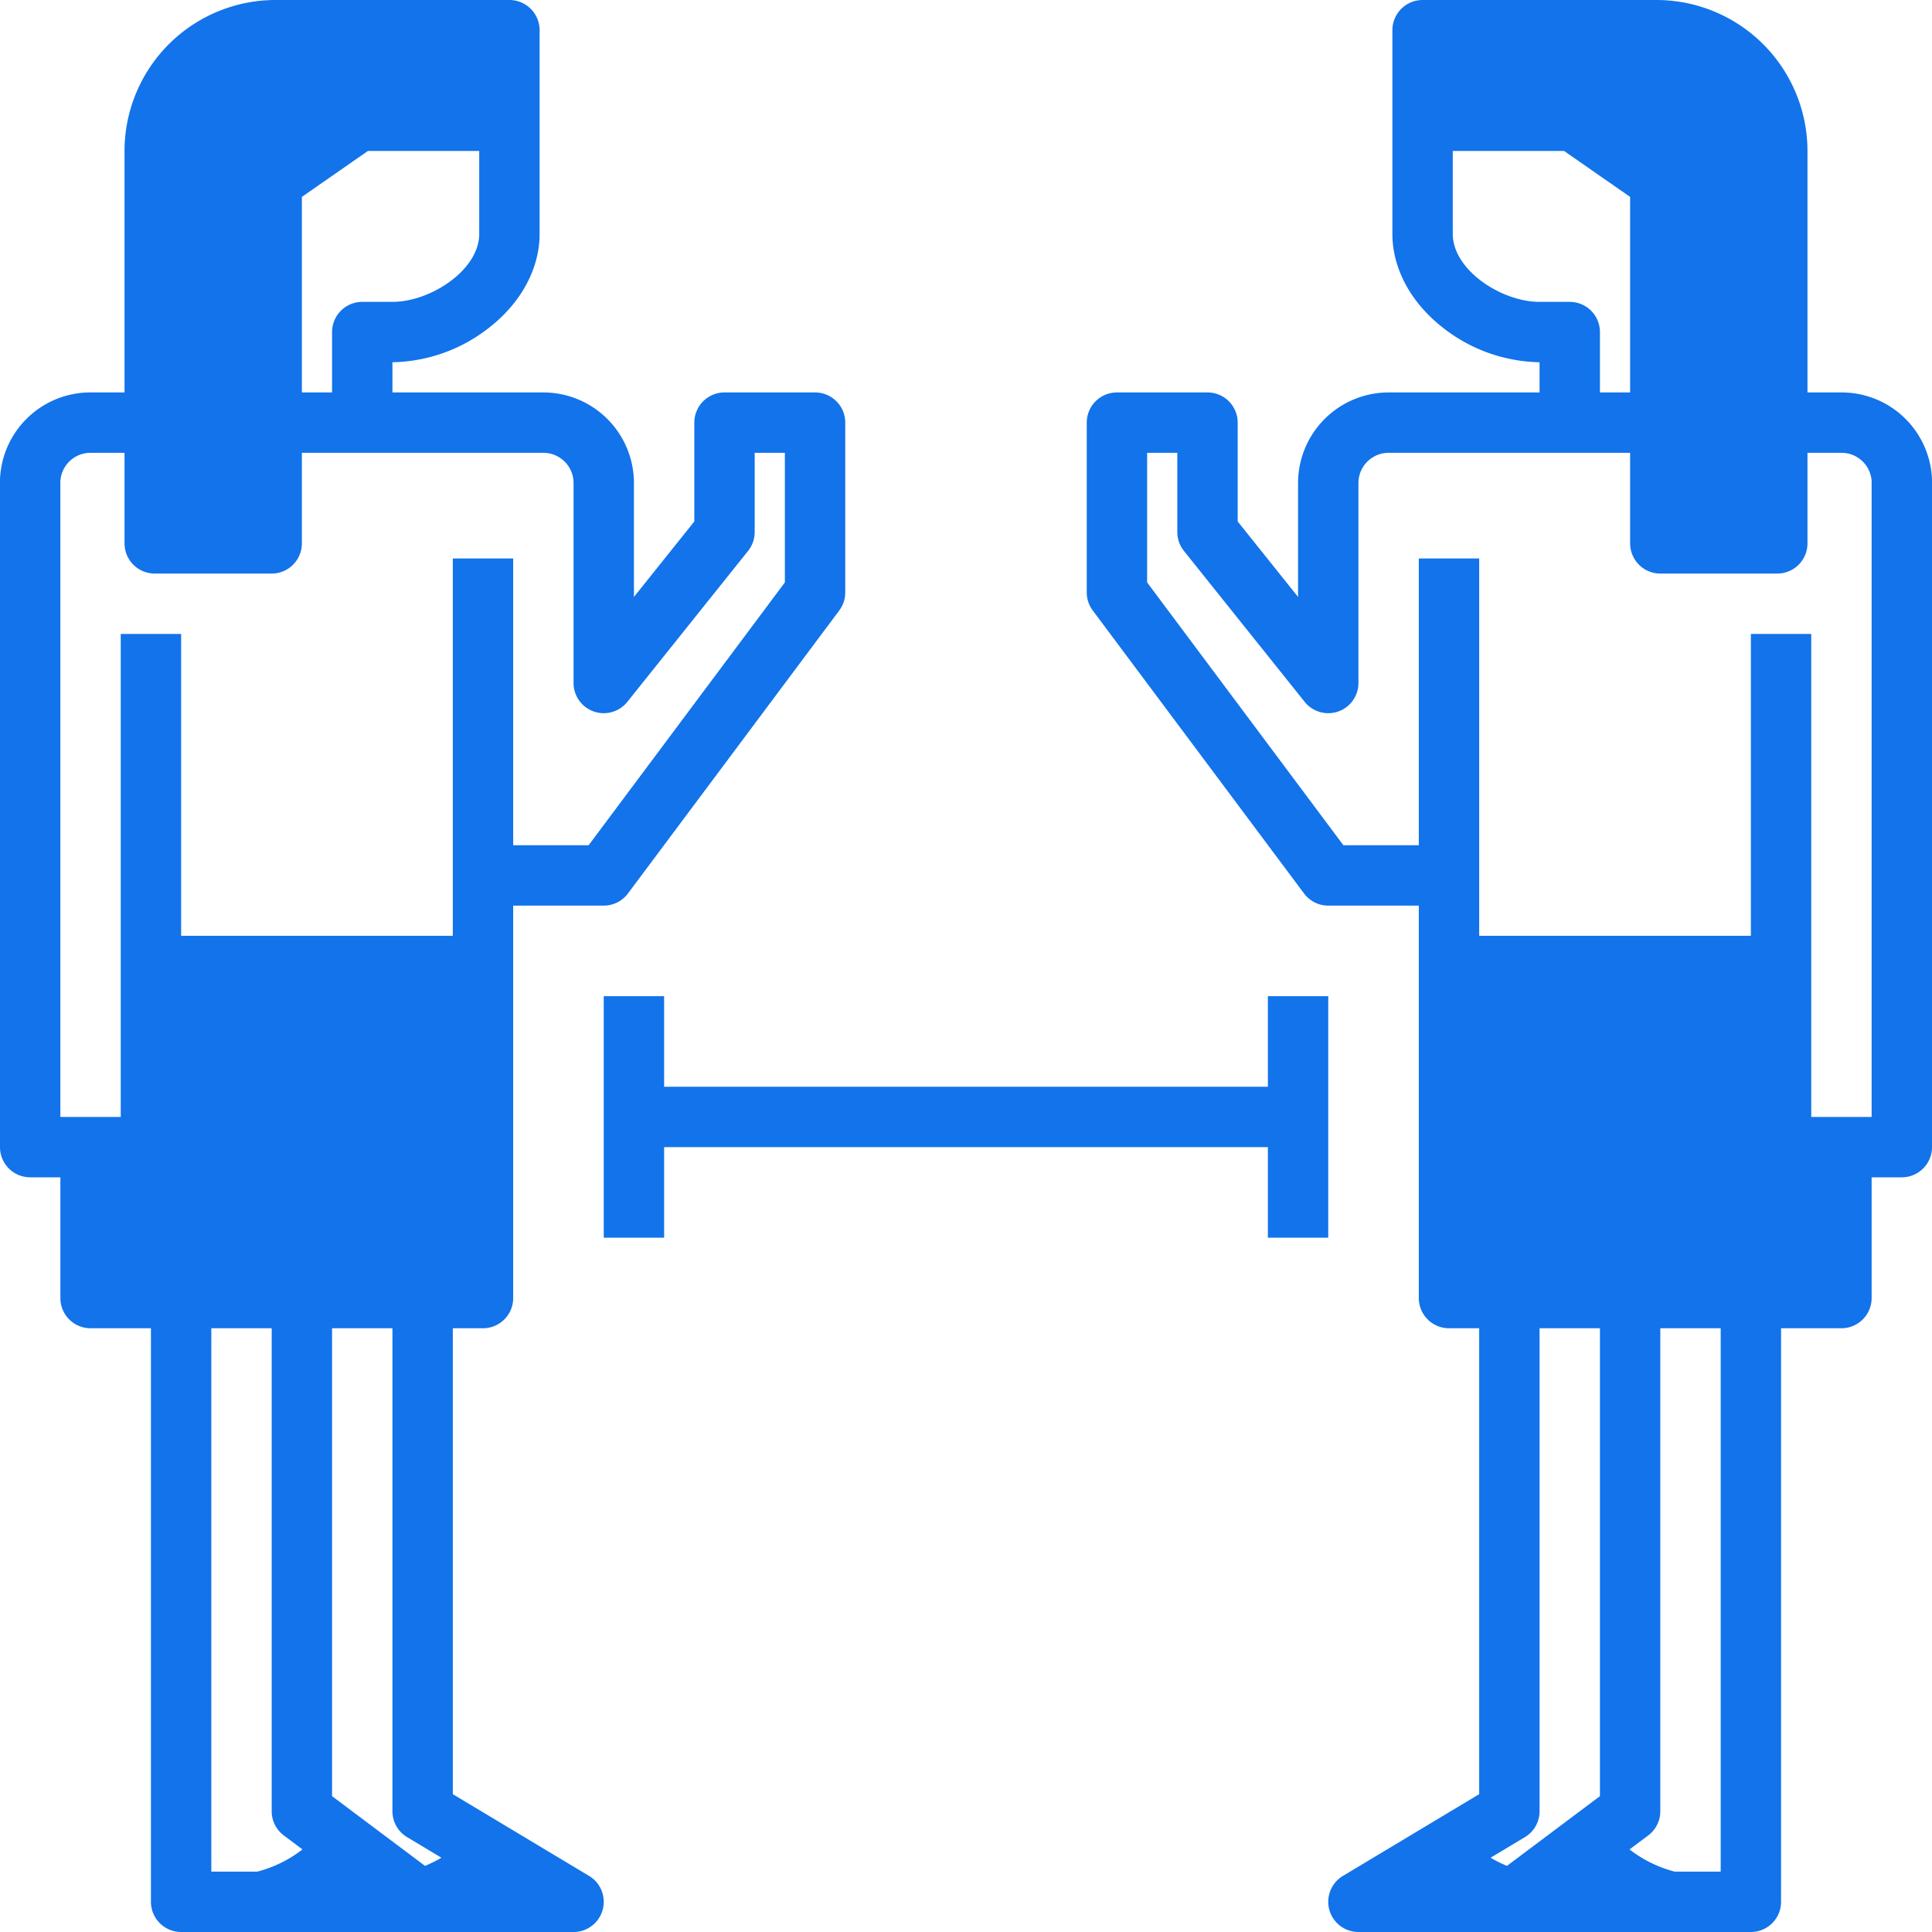 <?xml version="1.0"?>
<svg xmlns="http://www.w3.org/2000/svg" xmlns:xlink="http://www.w3.org/1999/xlink" xmlns:svgjs="http://svgjs.com/svgjs" version="1.1" width="512" height="512" x="0" y="0" viewBox="0 0 512 512" style="enable-background:new 0 0 512 512" xml:space="preserve" class=""><g><polygon xmlns="http://www.w3.org/2000/svg" points="336 264 336 288 176 288 176 264 160 264 160 328 176 328 176 304 336 304 336 328 352 328 352 264 336 264" fill="#1273eb" data-original="#000000" style="" class=""/><path xmlns="http://www.w3.org/2000/svg" d="M216,104H192a8,8,0,0,0-8,8v26.194l-16,20V128a24.027,24.027,0,0,0-24-24H104V96a42.678,42.678,0,0,0,25.845-9.338C138.205,80.056,143,71.067,143,62V32h0V8a8,8,0,0,0-8-8H73A40.046,40.046,0,0,0,33,40v64H23.981A23.971,23.971,0,0,0,.009,126.858q-.009.19-.009.38V304a8,8,0,0,0,8,8h8v32a8,8,0,0,0,8,8H40V504a8,8,0,0,0,8,8H152a8,8,0,0,0,4.116-14.86L120,475.471V352h8a8,8,0,0,0,8-8V240h24a8,8,0,0,0,6.41-3.214l56-75A8,8,0,0,0,224,157V112A8,8,0,0,0,216,104ZM104,80H96a8,8,0,0,0-8,8v16H80V52.18L97.509,40H127V62C127,71.525,114.139,80,104,80ZM72,352V480a8,8,0,0,0,3.2,6.4l4.957,3.718A33.131,33.131,0,0,1,68.2,496H56V352Zm35.884,134.86,9.089,5.453a33.072,33.072,0,0,1-4.338,2.163L88,476V352h16V480A8,8,0,0,0,107.884,486.86ZM208,154.343,155.989,224H136V148H120V248H48V168H32V296H16V127.461A7.99,7.99,0,0,1,23.981,120H33v24a8,8,0,0,0,8,8H72a8,8,0,0,0,8-8V120h64a8.009,8.009,0,0,1,8,8v53a8,8,0,0,0,14.247,5l32-40A8,8,0,0,0,200,141V120h8Z" fill="#1273eb" data-original="#000000" style="" class=""/><path xmlns="http://www.w3.org/2000/svg" d="M288,112v45a8,8,0,0,0,1.59,4.786l56,75A8,8,0,0,0,352,240h24V344a8,8,0,0,0,8,8h8V475.471L355.884,497.14A8,8,0,0,0,360,512H464a8,8,0,0,0,8-8V352h16a8,8,0,0,0,8-8V312h8a8,8,0,0,0,8-8V127.239q0-.19-.009-.38A23.971,23.971,0,0,0,488.019,104H479V40A40.046,40.046,0,0,0,439,0H377a8,8,0,0,0-8,8V32h0V62c0,9.067,4.795,18.056,13.155,24.662A42.678,42.678,0,0,0,408,96v8H368a24.027,24.027,0,0,0-24,24v30.194l-16-20V112a8,8,0,0,0-8-8H296A8,8,0,0,0,288,112Zm97-50V40h29.491L432,52.18V104h-8V88a8,8,0,0,0-8-8h-8C397.861,80,385,71.525,385,62Zm71,290V496H443.8a33.131,33.131,0,0,1-11.957-5.882L436.8,486.4A8,8,0,0,0,440,480V352ZM408,480V352h16V476l-24.635,18.477a33.072,33.072,0,0,1-4.338-2.163l9.089-5.453A8,8,0,0,0,408,480ZM304,120h8v21a8,8,0,0,0,1.753,5l32,40A8,8,0,0,0,360,181V128a8.009,8.009,0,0,1,8-8h64v24a8,8,0,0,0,8,8h31a8,8,0,0,0,8-8V120h9.019A7.99,7.99,0,0,1,496,127.461V296H480V168H464v80H392V148H376v76H356.011L304,154.343Z" fill="#1273eb" data-original="#000000" style="" class=""/></g></svg>

